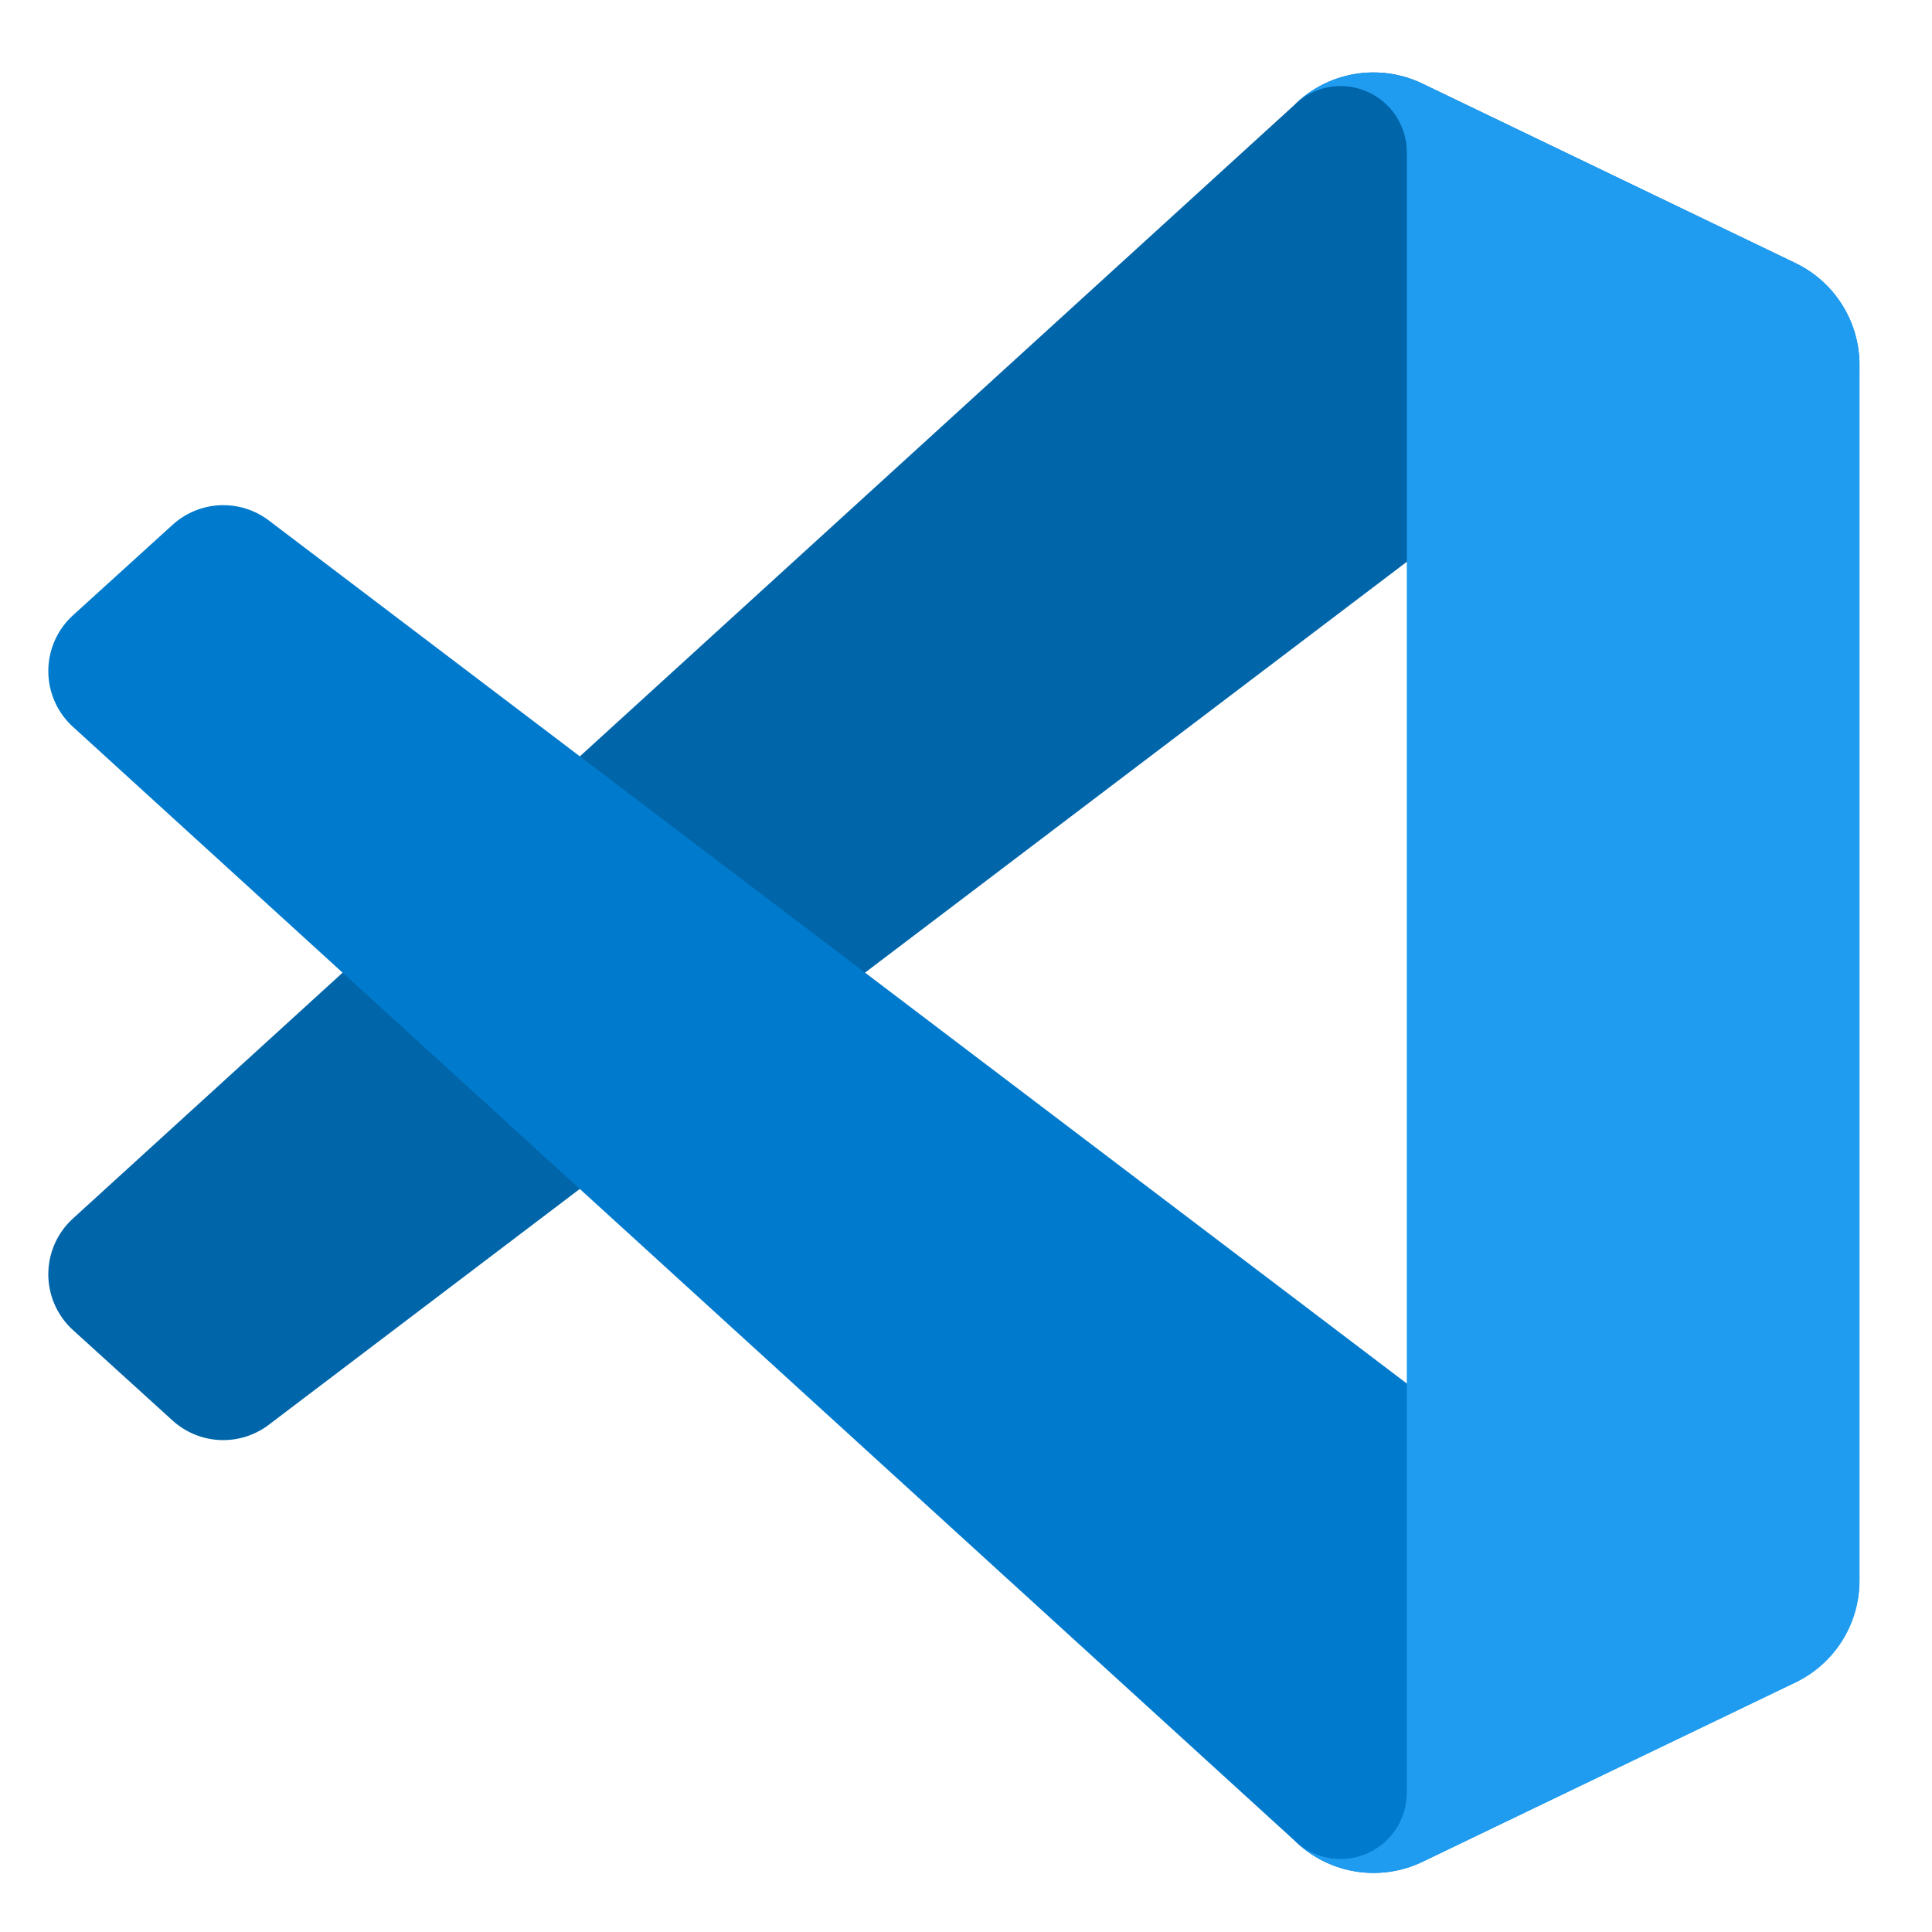 <svg width="80" height="80" viewBox="0 0 80 80" fill="none" xmlns="http://www.w3.org/2000/svg">
<path d="M74.342 10.897L58.9 3.463C58.028 3.042 57.047 2.904 56.092 3.066C55.138 3.228 54.257 3.683 53.573 4.368L3.024 50.453C2.411 51.009 2.044 51.786 2.004 52.614C1.964 53.441 2.254 54.25 2.81 54.864C2.877 54.936 2.944 55.005 3.016 55.07L7.143 58.819C7.682 59.31 8.377 59.596 9.105 59.629C9.834 59.661 10.55 59.437 11.131 58.996L72.017 12.826C72.477 12.477 73.025 12.263 73.6 12.209C74.175 12.154 74.753 12.261 75.27 12.518C75.787 12.775 76.223 13.171 76.527 13.661C76.831 14.152 76.993 14.717 76.993 15.295V15.115C76.993 14.234 76.744 13.37 76.275 12.624C75.806 11.878 75.136 11.28 74.342 10.897V10.897Z" fill="#0065A9"/>
<path d="M74.342 69.656L58.9 77.093C58.028 77.512 57.047 77.65 56.092 77.488C55.138 77.326 54.258 76.871 53.573 76.187L3.024 30.1C2.411 29.544 2.044 28.766 2.004 27.939C1.964 27.112 2.254 26.303 2.81 25.689C2.877 25.617 2.944 25.547 3.016 25.483L7.143 21.734C7.683 21.241 8.379 20.953 9.109 20.921C9.839 20.889 10.558 21.114 11.139 21.557L72.017 67.727C72.477 68.076 73.025 68.29 73.6 68.344C74.175 68.399 74.753 68.291 75.27 68.035C75.787 67.778 76.223 67.382 76.527 66.892C76.831 66.401 76.993 65.835 76.993 65.258V65.451C76.99 66.33 76.74 67.19 76.271 67.934C75.802 68.677 75.134 69.274 74.342 69.656V69.656Z" fill="#007ACC"/>
<path d="M58.907 77.092C58.035 77.512 57.053 77.65 56.099 77.487C55.145 77.325 54.265 76.871 53.58 76.187C53.965 76.567 54.453 76.824 54.983 76.928C55.513 77.031 56.062 76.976 56.562 76.768C57.06 76.561 57.487 76.211 57.788 75.762C58.089 75.313 58.251 74.786 58.253 74.246V6.308C58.254 5.765 58.093 5.234 57.792 4.783C57.49 4.331 57.061 3.979 56.56 3.772C56.058 3.564 55.506 3.51 54.974 3.616C54.442 3.723 53.953 3.984 53.569 4.369C54.254 3.684 55.134 3.229 56.088 3.066C57.042 2.904 58.024 3.042 58.896 3.461L74.335 10.885C75.132 11.265 75.805 11.863 76.276 12.609C76.748 13.355 76.999 14.22 77 15.103V65.451C77 66.333 76.751 67.197 76.282 67.944C75.812 68.69 75.141 69.289 74.346 69.671L58.907 77.092Z" fill="#1F9CF0"/>
</svg>
